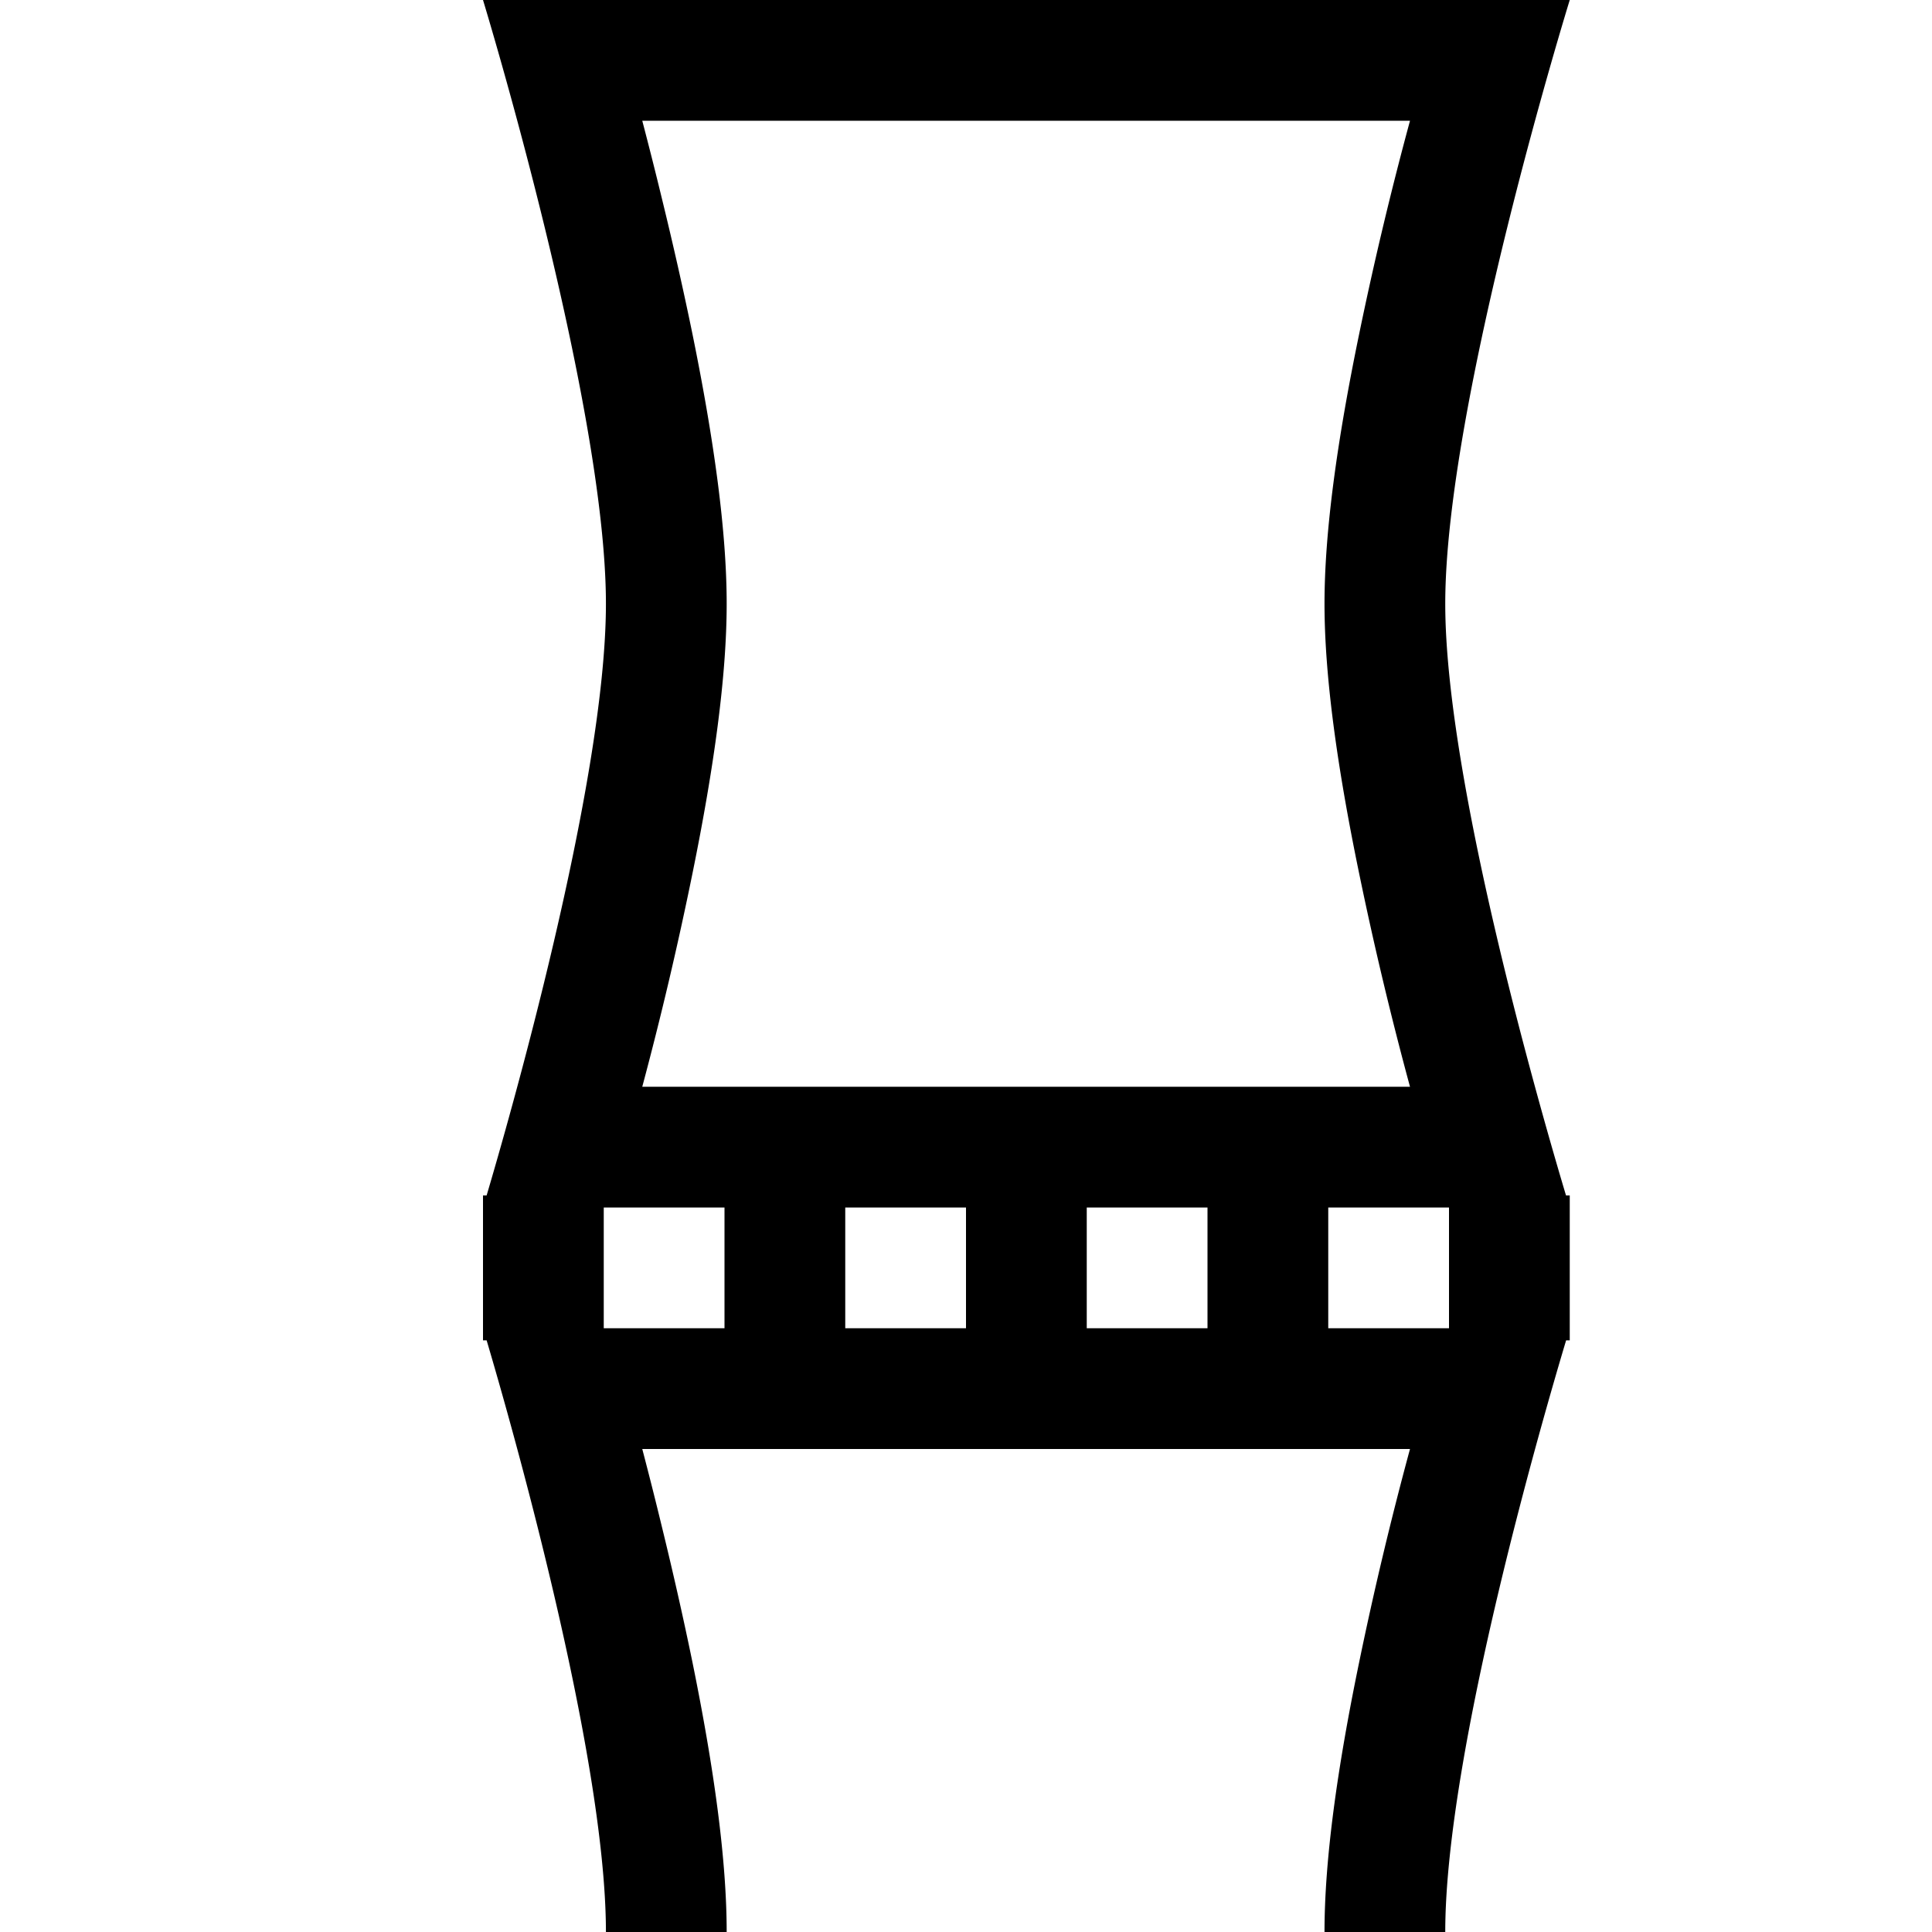 <svg xmlns="http://www.w3.org/2000/svg" viewBox="0 0 16 16" width="16" height="16">
  <path class="iconStroke" fill-rule="evenodd" d="M6.018 16h-1c0-1.496-.82-4.333-.988-4.9H4V9.9h.03c.168-.567.988-3.404.988-4.9C5.018 3.333 4 0 4 0h9s-1.031 3.333-1.031 5c0 1.496.83 4.333 1 4.9H13v1.2h-.03c-.17.567-1.001 3.404-1.001 4.9h-1c0-.592.103-1.345.288-2.239a29.587 29.587 0 0 1 .42-1.761H5.319c.055.21.109.423.161.638.095.388.18.765.254 1.125.182.894.284 1.646.284 2.237zM5 11h1v-1H5v1zm7 0v-1h-1v1h1zm-2 0v-1H9v1h1zm-2 0v-1H7v1h1zM5.48 1.638c.095.388.18.765.254 1.125.182.894.284 1.646.284 2.237 0 .59-.102 1.343-.284 2.237A29.91 29.91 0 0 1 5.319 9h6.358a29.587 29.587 0 0 1-.42-1.761c-.185-.894-.288-1.647-.288-2.239 0-.592.103-1.345.288-2.239A29.587 29.587 0 0 1 11.677 1H5.319c.055.21.109.423.161.638z"/>
</svg>
